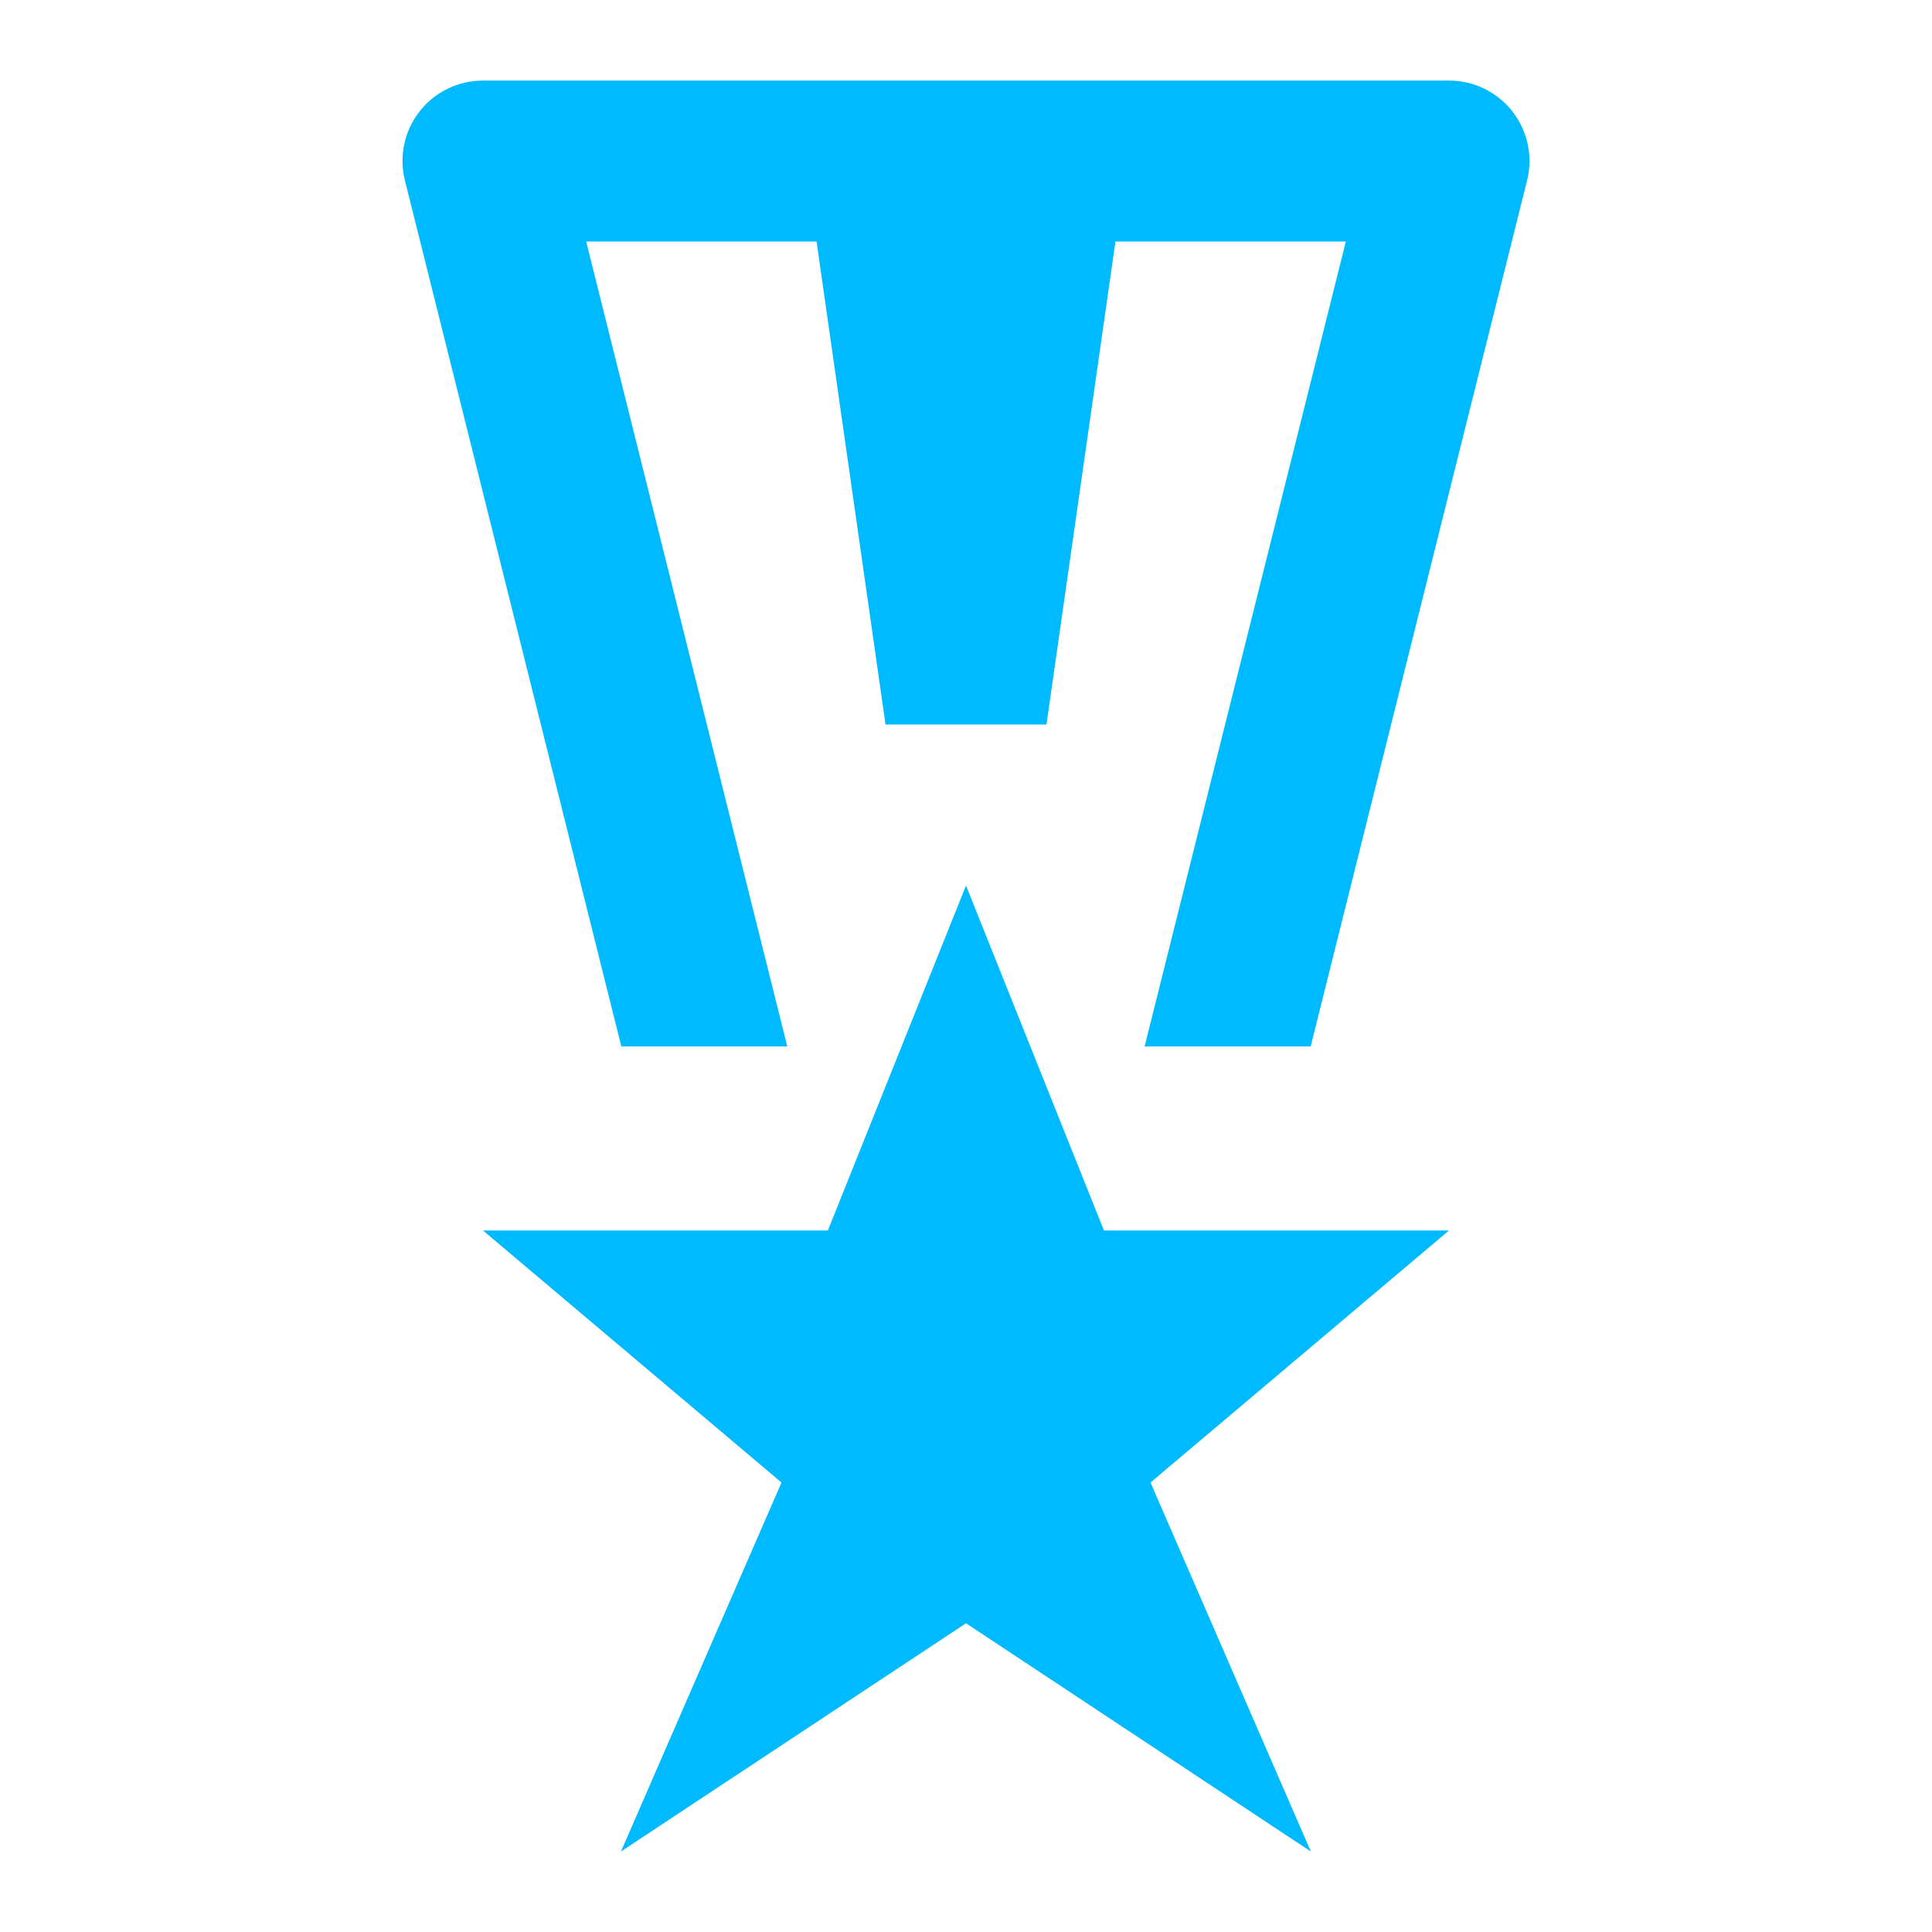 <svg xmlns="http://www.w3.org/2000/svg" width="20" height="20" fill="none" viewBox="0 0 20 20">
    <path fill="#00BAFF" d="M6.433 10.833H8.15L6.068 2.5h2.385l.714 5h1.666l.714-5h2.385l-2.083 8.333h1.719l2.24-8.964c.063-.248.006-.513-.151-.715-.158-.202-.4-.32-.657-.32H5c-.257 0-.5.118-.657.32-.158.202-.214.466-.151.715l2.24 8.964z"/>
    <path fill="#00BAFF" d="M10 9.167l1.428 3.571H15l-3.09 2.609 1.66 3.82L10 16.804l-3.572 2.363 1.662-3.82L5 12.738h3.57L10 9.167z"/>
</svg>
